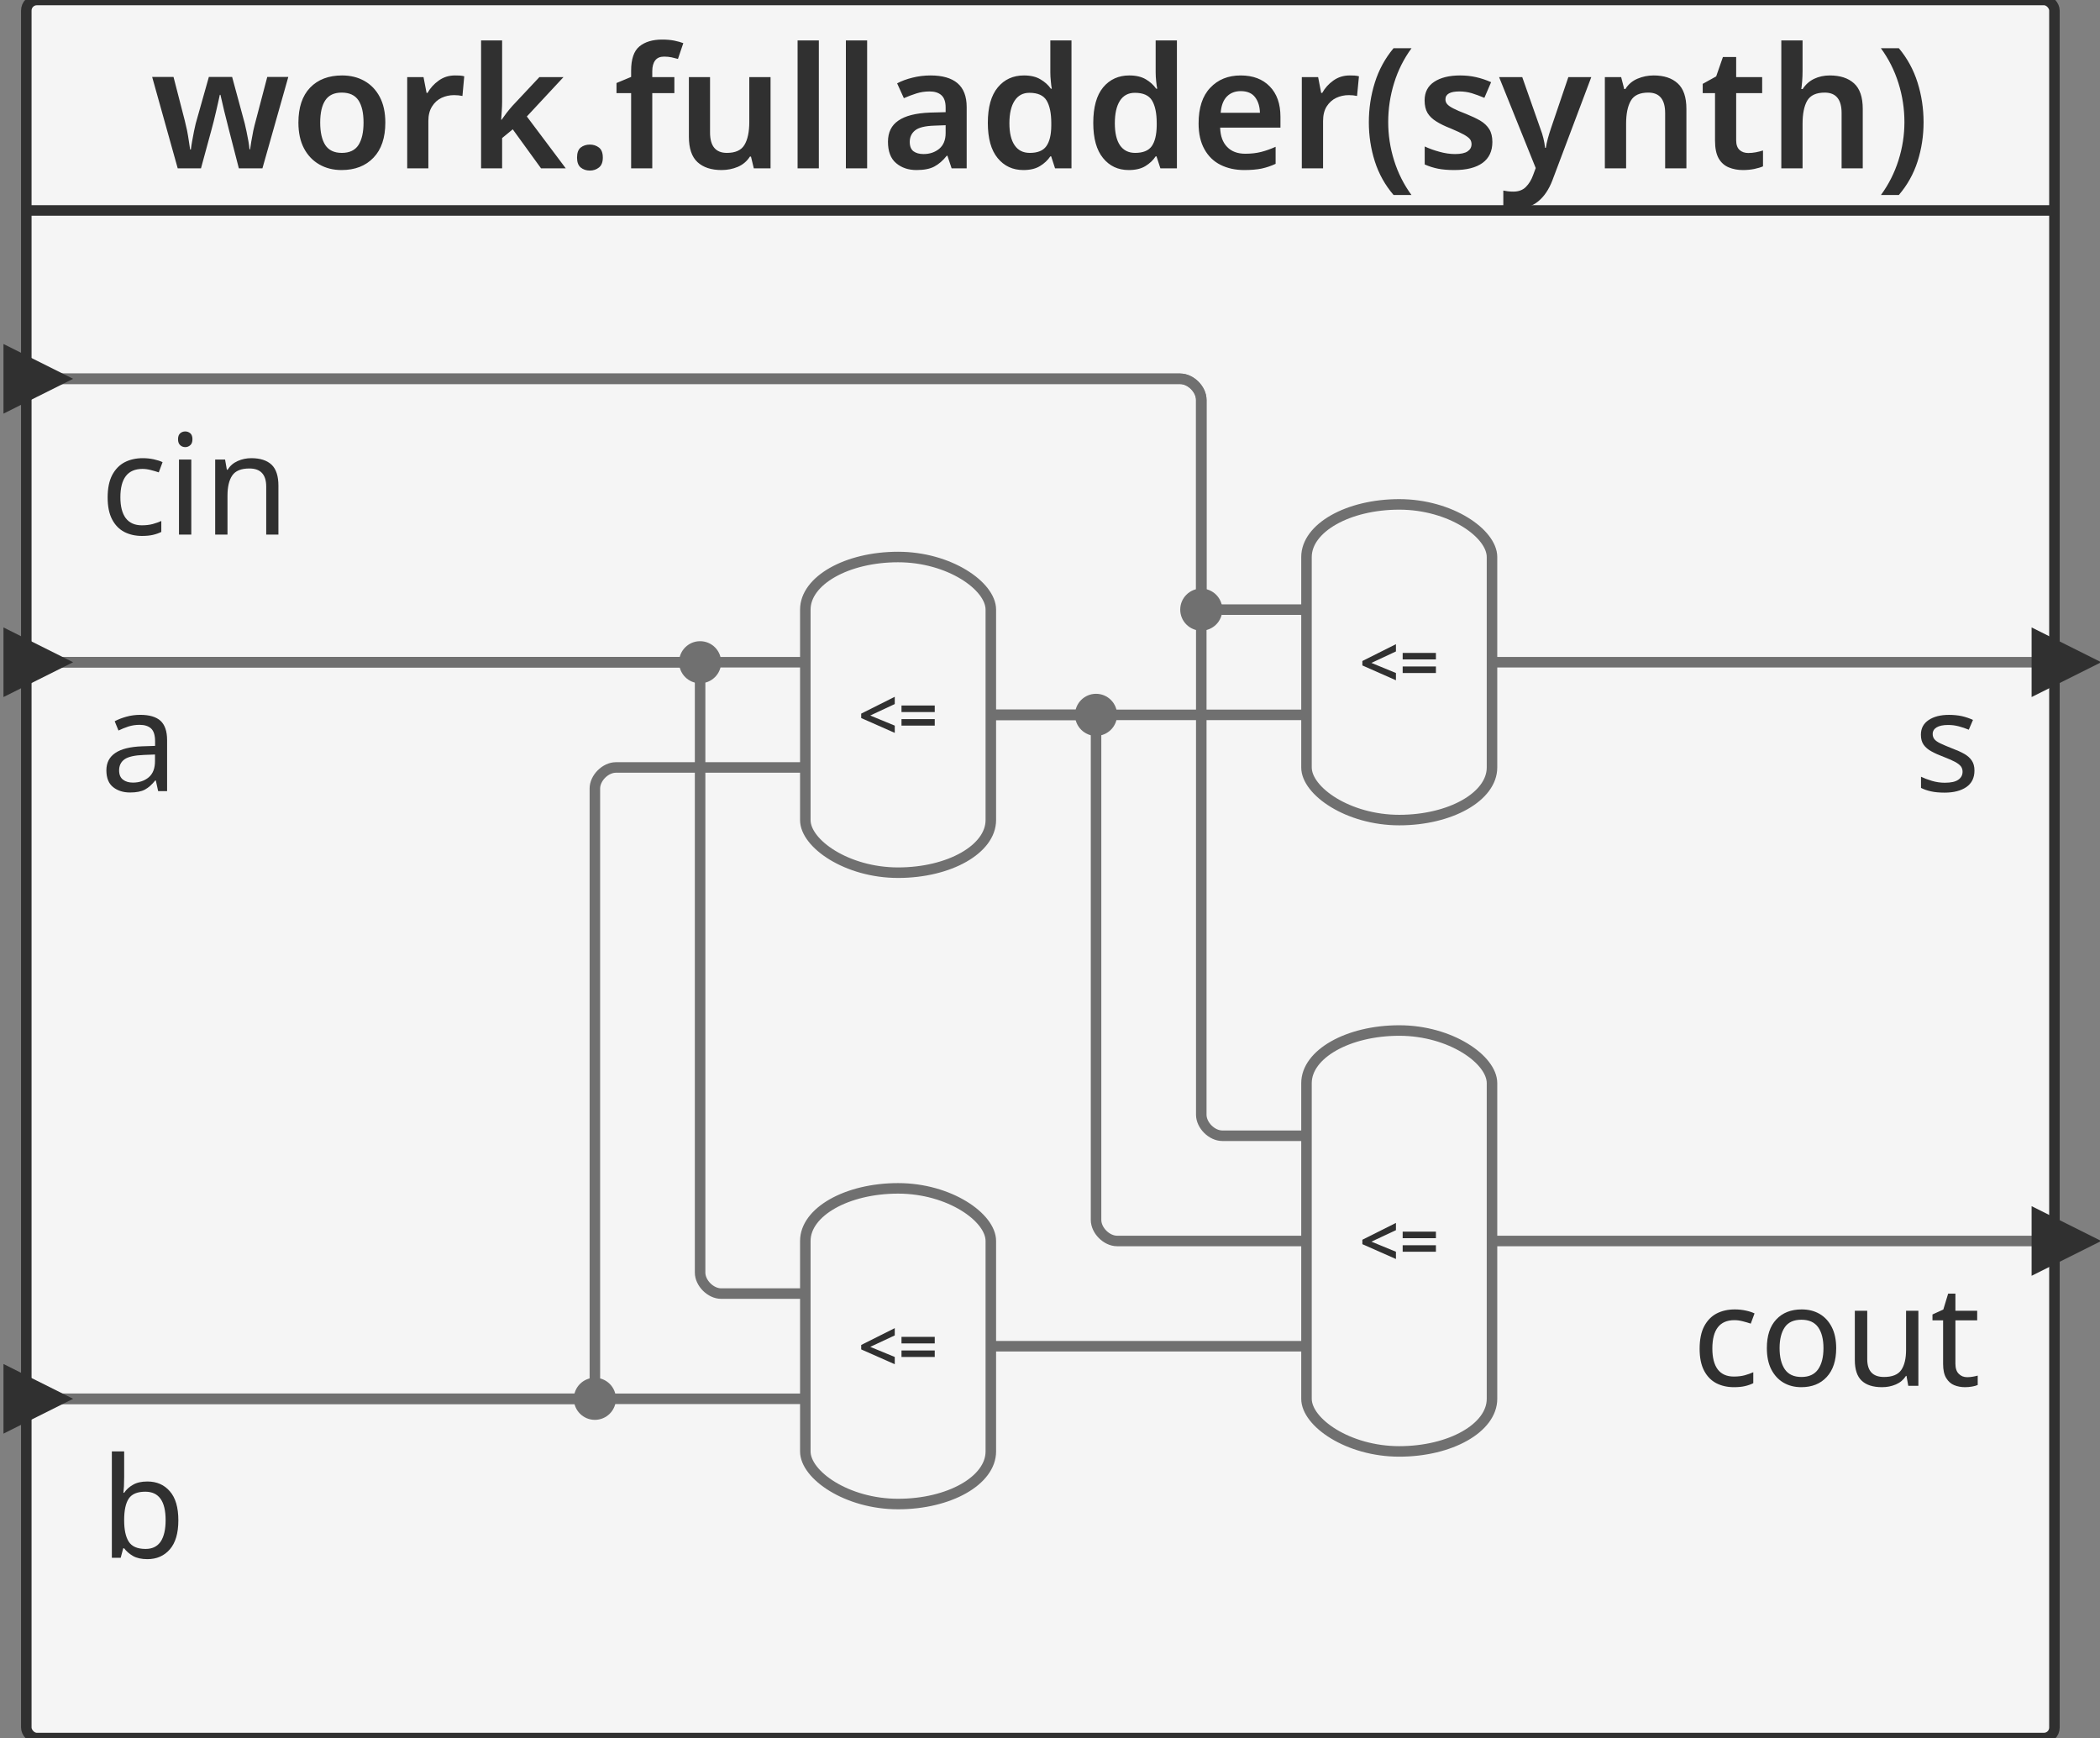 <svg xmlns="http://www.w3.org/2000/svg" id="sprotty_fulladder" class="sprotty-graph sprotty-block-diagram blockdiagram" style="font-family:&quot;Helvetica Neue&quot;, Helvetica, Arial, sans-serif;line-height:18px;perspective-origin:0px 0px;transform-origin:0px 0px;z-index:0;" version="1.1" viewBox="9.5 12 199.577 165.176"><rect x="9.5" y="12" width="199.577" height="165.176" fill="#808080" stroke="none"/><g transform="scale(1) translate(0,0)"><g id="sprotty_ArchitectureBlockImpl$work.fulladder(synth)" transform="translate(12, 12)" class="architecture"><g class="sprotty-block" style="fill:rgb(245, 245, 245);stroke:rgb(48, 48, 48);stroke-dasharray:0px;"><rect x="0" y="0" rx="1" ry="1" width="192.747" height="165.176"/><path d="M22.44 16L20.20 16L19.24 12.27Q19.16 11.97 19.05 11.51Q18.93 11.06 18.81 10.56Q18.69 10.06 18.60 9.65Q18.50 9.23 18.45 9.01L18.45 9.01L18.39 9.01Q18.34 9.23 18.25 9.65Q18.15 10.06 18.04 10.57Q17.93 11.07 17.81 11.53Q17.69 11.98 17.61 12.29L17.61 12.29L16.60 16L14.39 16L11.96 7.31L13.99 7.31L15.06 11.46Q15.17 11.89 15.28 12.41Q15.38 12.93 15.45 13.42Q15.53 13.90 15.57 14.21L15.57 14.21L15.64 14.21Q15.67 13.92 15.76 13.42Q15.85 12.93 15.94 12.46Q16.04 11.98 16.10 11.74L16.10 11.74L17.35 7.31L19.56 7.31L20.76 11.74Q20.82 12.03 20.93 12.50Q21.03 12.96 21.11 13.43Q21.19 13.90 21.21 14.19L21.21 14.19L21.27 14.19Q21.30 13.94 21.38 13.46Q21.46 12.98 21.57 12.43Q21.69 11.89 21.81 11.46L21.81 11.46L22.90 7.31L24.90 7.31L22.44 16ZM34.12 11.65L34.12 11.65Q34.12 13.81 33.00 14.98Q31.88 16.16 29.96 16.16L29.96 16.16Q28.77 16.16 27.85 15.63Q26.92 15.10 26.39 14.10Q25.86 13.09 25.86 11.65L25.86 11.65Q25.86 9.49 26.97 8.33Q28.09 7.17 30.01 7.17L30.01 7.17Q31.21 7.17 32.13 7.69Q33.06 8.21 33.59 9.21Q34.12 10.21 34.12 11.65ZM27.93 11.65L27.93 11.65Q27.93 13.02 28.41 13.78Q28.90 14.53 29.99 14.53L29.99 14.53Q31.08 14.53 31.57 13.78Q32.05 13.02 32.05 11.65L32.05 11.65Q32.05 10.27 31.57 9.54Q31.08 8.80 29.97 8.80L29.97 8.80Q28.90 8.80 28.41 9.54Q27.93 10.27 27.93 11.65ZM40.74 7.17L40.74 7.17Q40.95 7.17 41.20 7.18Q41.45 7.20 41.62 7.25L41.62 7.25L41.45 9.12Q41.29 9.09 41.06 9.06Q40.84 9.04 40.66 9.04L40.66 9.04Q40.02 9.04 39.46 9.30Q38.90 9.57 38.56 10.12Q38.21 10.67 38.21 11.50L38.21 11.50L38.21 16L36.20 16L36.20 7.33L37.75 7.33L38.04 8.83L38.13 8.83Q38.52 8.14 39.19 7.66Q39.86 7.17 40.74 7.17ZM43.22 3.84L45.22 3.84L45.22 9.62Q45.22 10.03 45.19 10.50Q45.16 10.96 45.13 11.38L45.13 11.38L45.17 11.38Q45.37 11.09 45.65 10.72Q45.94 10.35 46.20 10.06L46.20 10.06L48.76 7.33L51.05 7.33L47.57 11.07L51.27 16L48.92 16L46.23 12.29L45.22 13.12L45.22 16L43.22 16L43.22 3.84ZM52.34 14.98L52.34 14.98Q52.34 14.30 52.69 14.02Q53.05 13.74 53.56 13.74L53.56 13.74Q54.05 13.74 54.42 14.02Q54.79 14.30 54.79 14.98L54.79 14.98Q54.79 15.63 54.42 15.92Q54.05 16.21 53.56 16.21L53.56 16.21Q53.05 16.21 52.69 15.92Q52.34 15.63 52.34 14.98ZM61.59 7.33L61.59 8.85L59.49 8.85L59.49 16L57.48 16L57.48 8.85L56.09 8.85L56.09 7.89L57.48 7.31L57.48 6.72Q57.48 5.06 58.27 4.41Q59.06 3.76 60.44 3.76L60.44 3.76Q61.06 3.76 61.58 3.86Q62.10 3.97 62.44 4.10L62.44 4.10L61.93 5.60Q61.65 5.52 61.33 5.45Q61.00 5.38 60.61 5.38L60.61 5.38Q60.04 5.38 59.77 5.74Q59.49 6.10 59.49 6.77L59.49 6.77L59.49 7.33L61.59 7.33ZM68.71 7.33L70.73 7.33L70.73 16L69.14 16L68.87 14.88L68.77 14.88Q68.34 15.55 67.61 15.86Q66.89 16.16 66.07 16.16L66.07 16.16Q64.61 16.16 63.79 15.41Q62.97 14.66 62.97 12.99L62.97 12.99L62.97 7.33L64.98 7.33L64.98 12.59Q64.98 14.53 66.58 14.53L66.58 14.53Q67.80 14.53 68.25 13.77Q68.71 13.01 68.71 11.57L68.71 11.57L68.71 7.33ZM75.32 3.84L75.32 16L73.30 16L73.30 3.84L75.32 3.84ZM79.91 3.84L79.91 16L77.89 16L77.89 3.84L79.91 3.84ZM85.94 7.17L85.94 7.17Q87.62 7.17 88.49 7.90Q89.37 8.64 89.37 10.18L89.37 10.18L89.37 16L87.94 16L87.54 14.80L87.48 14.80Q86.92 15.50 86.29 15.83Q85.67 16.16 84.60 16.16L84.60 16.16Q83.43 16.16 82.66 15.50Q81.89 14.85 81.89 13.47L81.89 13.47Q81.89 12.13 82.88 11.46Q83.86 10.78 85.86 10.70L85.86 10.70L87.37 10.66L87.37 10.22Q87.37 9.41 86.97 9.05Q86.57 8.69 85.85 8.69L85.85 8.69Q85.19 8.69 84.59 8.88Q83.99 9.07 83.40 9.33L83.40 9.33L82.76 7.92Q83.40 7.58 84.22 7.38Q85.05 7.17 85.94 7.17ZM87.37 12.64L87.37 11.90L86.31 11.94Q84.98 11.98 84.47 12.39Q83.96 12.80 83.96 13.49L83.96 13.49Q83.96 14.11 84.32 14.38Q84.68 14.64 85.27 14.64L85.27 14.64Q86.15 14.64 86.76 14.14Q87.37 13.63 87.37 12.64L87.37 12.64ZM94.76 16.16L94.76 16.16Q93.24 16.16 92.31 15.02Q91.38 13.89 91.38 11.68L91.38 11.68Q91.38 9.44 92.33 8.30Q93.27 7.17 94.81 7.17L94.81 7.17Q95.77 7.17 96.38 7.54Q97.00 7.90 97.37 8.43L97.37 8.43L97.46 8.43Q97.41 8.21 97.37 7.74Q97.32 7.28 97.32 6.88L97.32 6.88L97.32 3.84L99.33 3.84L99.33 16L97.77 16L97.40 14.86L97.32 14.86Q96.95 15.41 96.34 15.78Q95.73 16.16 94.76 16.16ZM95.37 14.53L95.37 14.53Q96.49 14.53 96.94 13.89Q97.40 13.25 97.41 11.95L97.41 11.95L97.41 11.70Q97.41 10.30 96.97 9.56Q96.53 8.82 95.33 8.82L95.33 8.82Q94.41 8.82 93.92 9.58Q93.43 10.34 93.43 11.71L93.43 11.71Q93.43 13.09 93.93 13.81Q94.42 14.53 95.37 14.53ZM104.77 16.16L104.77 16.16Q103.25 16.16 102.33 15.02Q101.40 13.89 101.40 11.68L101.40 11.68Q101.40 9.44 102.34 8.30Q103.29 7.17 104.82 7.17L104.82 7.17Q105.78 7.17 106.40 7.54Q107.01 7.90 107.38 8.43L107.38 8.43L107.48 8.43Q107.43 8.21 107.38 7.74Q107.33 7.28 107.33 6.88L107.33 6.88L107.33 3.84L109.35 3.84L109.35 16L107.78 16L107.41 14.86L107.33 14.86Q106.97 15.41 106.36 15.78Q105.75 16.16 104.77 16.16ZM105.38 14.53L105.38 14.53Q106.50 14.53 106.96 13.89Q107.41 13.25 107.43 11.95L107.43 11.95L107.43 11.70Q107.43 10.30 106.99 9.56Q106.55 8.82 105.35 8.82L105.35 8.82Q104.42 8.82 103.93 9.58Q103.45 10.34 103.45 11.71L103.45 11.71Q103.45 13.09 103.94 13.81Q104.44 14.53 105.38 14.53ZM115.41 7.17L115.41 7.17Q117.16 7.17 118.17 8.21Q119.19 9.25 119.19 11.10L119.19 11.10L119.19 12.13L113.46 12.13Q113.49 13.31 114.12 13.96Q114.74 14.61 115.85 14.61L115.85 14.61Q116.68 14.61 117.35 14.44Q118.02 14.27 118.73 13.95L118.73 13.95L118.73 15.57Q118.09 15.87 117.40 16.02Q116.71 16.16 115.75 16.16L115.75 16.16Q114.49 16.16 113.50 15.67Q112.52 15.18 111.97 14.19Q111.41 13.20 111.41 11.73L111.41 11.73Q111.41 9.50 112.52 8.34Q113.62 7.17 115.41 7.17ZM115.41 8.66L115.41 8.66Q114.60 8.66 114.09 9.18Q113.59 9.70 113.51 10.72L113.51 10.72L117.24 10.72Q117.22 9.82 116.78 9.24Q116.34 8.66 115.41 8.66ZM125.77 7.17L125.77 7.17Q125.97 7.17 126.22 7.18Q126.47 7.20 126.65 7.25L126.65 7.25L126.47 9.12Q126.31 9.09 126.09 9.06Q125.86 9.04 125.69 9.04L125.69 9.04Q125.05 9.04 124.49 9.30Q123.93 9.57 123.58 10.12Q123.24 10.67 123.24 11.50L123.24 11.50L123.24 16L121.22 16L121.22 7.33L122.77 7.33L123.06 8.83L123.16 8.83Q123.54 8.14 124.21 7.66Q124.89 7.17 125.77 7.17ZM127.59 11.62L127.59 11.62Q127.59 9.66 128.16 7.85Q128.73 6.03 129.94 4.58L129.94 4.58L131.65 4.58Q130.55 6.08 129.99 7.89Q129.43 9.70 129.43 11.60L129.43 11.60Q129.43 13.46 129.99 15.25Q130.55 17.04 131.64 18.53L131.64 18.53L129.94 18.53Q128.73 17.12 128.16 15.34Q127.59 13.55 127.59 11.62ZM139.33 13.49L139.33 13.49Q139.33 14.80 138.40 15.48Q137.46 16.16 135.72 16.16L135.72 16.16Q134.81 16.16 134.16 16.03Q133.51 15.90 132.90 15.63L132.90 15.63L132.90 13.92Q133.54 14.22 134.32 14.43Q135.09 14.64 135.78 14.64L135.78 14.64Q136.61 14.64 136.98 14.38Q137.35 14.13 137.35 13.70L137.35 13.70Q137.35 13.44 137.21 13.24Q137.06 13.04 136.64 12.80Q136.21 12.56 135.38 12.21L135.38 12.21Q134.55 11.89 134.00 11.54Q133.45 11.20 133.17 10.74Q132.89 10.27 132.89 9.54L132.89 9.54Q132.89 8.37 133.81 7.77Q134.73 7.17 136.26 7.17L136.26 7.17Q137.06 7.17 137.77 7.33Q138.49 7.49 139.21 7.81L139.21 7.81L138.57 9.30Q137.96 9.04 137.38 8.86Q136.81 8.69 136.20 8.69L136.20 8.69Q134.87 8.69 134.87 9.44L134.87 9.44Q134.87 9.71 135.04 9.90Q135.21 10.10 135.63 10.31Q136.05 10.53 136.84 10.83L136.84 10.83Q137.61 11.14 138.17 11.46Q138.73 11.79 139.03 12.27Q139.33 12.75 139.33 13.49ZM143.45 15.97L139.97 7.33L142.17 7.33L143.89 12.22Q144.07 12.69 144.18 13.14Q144.29 13.58 144.34 14.05L144.34 14.05L144.41 14.05Q144.47 13.65 144.60 13.17Q144.73 12.69 144.89 12.22L144.89 12.22L146.55 7.33L148.73 7.33L145.03 17.15Q144.53 18.45 143.68 19.14Q142.82 19.84 141.57 19.84L141.57 19.84Q141.17 19.84 140.89 19.80Q140.60 19.76 140.37 19.71L140.37 19.71L140.37 18.11Q140.55 18.14 140.80 18.18Q141.05 18.21 141.32 18.21L141.32 18.21Q142.07 18.21 142.51 17.77Q142.95 17.33 143.19 16.67L143.19 16.67L143.45 15.97ZM154.66 7.17L154.66 7.17Q156.12 7.17 156.94 7.92Q157.77 8.67 157.77 10.35L157.77 10.35L157.77 16L155.75 16L155.75 10.75Q155.75 8.80 154.15 8.80L154.15 8.80Q152.93 8.80 152.49 9.57Q152.04 10.34 152.04 11.76L152.04 11.76L152.04 16L150.02 16L150.02 7.33L151.57 7.33L151.86 8.46L151.97 8.46Q152.39 7.79 153.12 7.48Q153.85 7.17 154.66 7.17ZM163.65 14.54L163.65 14.54Q164.02 14.54 164.38 14.47Q164.74 14.40 165.05 14.30L165.05 14.30L165.05 15.81Q164.73 15.95 164.21 16.06Q163.70 16.16 163.14 16.16L163.14 16.16Q162.41 16.16 161.80 15.91Q161.19 15.66 160.84 15.06Q160.49 14.45 160.49 13.36L160.49 13.36L160.49 8.85L159.32 8.85L159.32 7.97L160.60 7.26L161.24 5.42L162.50 5.42L162.50 7.33L164.97 7.33L164.97 8.85L162.50 8.85L162.50 13.34Q162.50 13.95 162.82 14.25Q163.14 14.54 163.65 14.54ZM166.79 3.84L168.81 3.84L168.81 6.74Q168.81 7.25 168.77 7.74Q168.73 8.22 168.69 8.46L168.69 8.46L168.82 8.46Q169.24 7.81 169.91 7.49Q170.58 7.17 171.40 7.17L171.40 7.17Q172.87 7.17 173.70 7.92Q174.53 8.67 174.53 10.35L174.53 10.35L174.53 16L172.52 16L172.52 10.75Q172.52 8.80 170.92 8.80L170.92 8.80Q169.70 8.80 169.25 9.57Q168.81 10.34 168.81 11.76L168.81 11.76L168.81 16L166.79 16L166.79 3.84ZM180.31 11.62L180.31 11.62Q180.31 13.55 179.74 15.34Q179.17 17.12 177.96 18.53L177.96 18.53L176.26 18.53Q177.35 17.04 177.92 15.25Q178.49 13.46 178.49 11.60L178.49 11.60Q178.49 9.70 177.92 7.89Q177.35 6.08 176.25 4.58L176.25 4.58L177.96 4.58Q179.17 6.03 179.74 7.85Q180.31 9.66 180.31 11.62Z" class="sprotty-block-name" style="fill:rgb(48, 48, 48);stroke:rgba(0, 0, 0, 0);"/><line x1="0" y1="20" x2="192.747" y2="20"/></g><g id="sprotty_ArchitectureBlockImpl$work.fulladder(synth)/GPortImpl$a_to_ArchitectureBlockImpl$work.fulladder(synth)/AssignmentBlockImpl$null8/GPortImpl$a" class="sprotty-edge edge" style="fill:none;stroke:rgb(112, 112, 112);stroke-linejoin:round;"><path d="M 0 62.935 L 74.035 62.935 "/></g><g id="sprotty_ArchitectureBlockImpl$work.fulladder(synth)/GPortImpl$a_to_ArchitectureBlockImpl$work.fulladder(synth)/AssignmentBlockImpl$null7/GPortImpl$a" class="sprotty-edge edge" style="fill:none;stroke:rgb(112, 112, 112);stroke-linejoin:round;"><path d="M 0 62.935 L 62.035 62.935 C 63.035 62.935 64.035 63.935 64.035 64.935 L 64.035 120.935 C 64.035 121.935 65.035 122.935 66.035 122.935 L 74.035 122.935 "/><circle r="2" id="sprotty_ArchitectureBlockImpl$work.fulladder(synth)/GPortImpl$a_to_ArchitectureBlockImpl$work.fulladder(synth)/AssignmentBlockImpl$null7/GPortImpl$a/junction0" transform="translate(64.035, 62.935)" class="sprotty-junction junction" style="fill:rgb(112, 112, 112);stroke:none;"/></g><g id="sprotty_ArchitectureBlockImpl$work.fulladder(synth)/GPortImpl$b_to_ArchitectureBlockImpl$work.fulladder(synth)/AssignmentBlockImpl$null8/GPortImpl$b" class="sprotty-edge edge" style="fill:none;stroke:rgb(112, 112, 112);stroke-linejoin:round;"><path d="M 0 132.935 L 52.035 132.935 C 53.035 132.935 54.035 131.935 54.035 130.935 L 54.035 74.935 C 54.035 73.935 55.035 72.935 56.035 72.935 L 74.035 72.935 "/><circle r="2" id="sprotty_ArchitectureBlockImpl$work.fulladder(synth)/GPortImpl$b_to_ArchitectureBlockImpl$work.fulladder(synth)/AssignmentBlockImpl$null8/GPortImpl$b/junction0" transform="translate(54.035, 132.935)" class="sprotty-junction junction" style="fill:rgb(112, 112, 112);stroke:none;"/></g><g id="sprotty_ArchitectureBlockImpl$work.fulladder(synth)/GPortImpl$b_to_ArchitectureBlockImpl$work.fulladder(synth)/AssignmentBlockImpl$null7/GPortImpl$b" class="sprotty-edge edge" style="fill:none;stroke:rgb(112, 112, 112);stroke-linejoin:round;"><path d="M 0 132.935 L 74.035 132.935 "/></g><g id="sprotty_ArchitectureBlockImpl$work.fulladder(synth)/GPortImpl$cin_to_ArchitectureBlockImpl$work.fulladder(synth)/AssignmentBlockImpl$null6/GPortImpl$cin" class="sprotty-edge edge" style="fill:none;stroke:rgb(112, 112, 112);stroke-linejoin:round;"><path d="M 0 36 L 109.665 36 C 110.665 36 111.665 37 111.665 38 L 111.665 55.935 C 111.665 56.935 112.665 57.935 113.665 57.935 L 121.665 57.935 "/><circle r="2" id="sprotty_ArchitectureBlockImpl$work.fulladder(synth)/GPortImpl$cin_to_ArchitectureBlockImpl$work.fulladder(synth)/AssignmentBlockImpl$null6/GPortImpl$cin/junction0" transform="translate(111.665, 57.935)" class="sprotty-junction junction" style="fill:rgb(112, 112, 112);stroke:none;"/></g><g id="sprotty_ArchitectureBlockImpl$work.fulladder(synth)/GPortImpl$cin_to_ArchitectureBlockImpl$work.fulladder(synth)/AssignmentBlockImpl$null5/GPortImpl$cin" class="sprotty-edge edge" style="fill:none;stroke:rgb(112, 112, 112);stroke-linejoin:round;"><path d="M 0 36 L 109.665 36 C 110.665 36 111.665 37 111.665 38 L 111.665 105.935 C 111.665 106.935 112.665 107.935 113.665 107.935 L 121.665 107.935 "/></g><g id="sprotty_ArchitectureBlockImpl$work.fulladder(synth)/AssignmentBlockImpl$null8/GPortImpl$p_to_ArchitectureBlockImpl$work.fulladder(synth)/AssignmentBlockImpl$null6/GPortImpl$p" class="sprotty-edge edge" style="fill:none;stroke:rgb(112, 112, 112);stroke-linejoin:round;"><path d="M 91.665 67.935 L 121.665 67.935 "/></g><g id="sprotty_ArchitectureBlockImpl$work.fulladder(synth)/AssignmentBlockImpl$null8/GPortImpl$p_to_ArchitectureBlockImpl$work.fulladder(synth)/AssignmentBlockImpl$null5/GPortImpl$p" class="sprotty-edge edge" style="fill:none;stroke:rgb(112, 112, 112);stroke-linejoin:round;"><path d="M 91.665 67.935 L 99.665 67.935 C 100.665 67.935 101.665 68.935 101.665 69.935 L 101.665 115.935 C 101.665 116.935 102.665 117.935 103.665 117.935 L 121.665 117.935 "/><circle r="2" id="sprotty_ArchitectureBlockImpl$work.fulladder(synth)/AssignmentBlockImpl$null8/GPortImpl$p_to_ArchitectureBlockImpl$work.fulladder(synth)/AssignmentBlockImpl$null5/GPortImpl$p/junction0" transform="translate(101.665, 67.935)" class="sprotty-junction junction" style="fill:rgb(112, 112, 112);stroke:none;"/></g><g id="sprotty_ArchitectureBlockImpl$work.fulladder(synth)/AssignmentBlockImpl$null7/GPortImpl$g_to_ArchitectureBlockImpl$work.fulladder(synth)/AssignmentBlockImpl$null5/GPortImpl$g" class="sprotty-edge edge" style="fill:none;stroke:rgb(112, 112, 112);stroke-linejoin:round;"><path d="M 91.665 127.935 L 121.665 127.935 "/></g><g id="sprotty_ArchitectureBlockImpl$work.fulladder(synth)/AssignmentBlockImpl$null6/GPortImpl$s_to_ArchitectureBlockImpl$work.fulladder(synth)/GPortImpl$s" class="sprotty-edge edge" style="fill:none;stroke:rgb(112, 112, 112);stroke-linejoin:round;"><path d="M 139.296 62.935 L 192.747 62.935 "/></g><g id="sprotty_ArchitectureBlockImpl$work.fulladder(synth)/AssignmentBlockImpl$null5/GPortImpl$cout_to_ArchitectureBlockImpl$work.fulladder(synth)/GPortImpl$cout" class="sprotty-edge edge" style="fill:none;stroke:rgb(112, 112, 112);stroke-linejoin:round;"><path d="M 139.296 117.935 L 192.747 117.935 "/></g><g id="sprotty_ArchitectureBlockImpl$work.fulladder(synth)/AssignmentBlockImpl$null5" transform="translate(121.665, 97.935)" class="statement"><rect x="0" y="0" rx="10" ry="5" width="17.63" height="40" class="sprotty-node" style="fill:rgb(245, 245, 245);stroke:rgb(112, 112, 112);"/><g id="sprotty_ArchitectureBlockImpl$work.fulladder(synth)/AssignmentBlockImpl$null5/label" transform="translate(5, 18.285) translate(0, 0.701)" class="sprotty-label statement" style="cursor:default;fill:rgb(48, 48, 48);font-family:Arial, Helvetica, sans-serif;text-anchor:middle;"><path d="M3.50-1.39L3.50-0.70L0.31-2.11L0.31-2.53L3.50-4.13L3.50-3.44L1.17-2.35L3.50-1.39ZM7.30-2.68L4.14-2.68L4.14-3.30L7.30-3.30L7.30-2.68ZM7.30-1.39L4.14-1.39L4.14-2.01L7.30-2.01L7.30-1.39Z" transform="translate(0, 3.428)"/><rect x="0" y="-0.7" width="7.63" height="3.428" class="clickable" style="cursor:pointer;fill:rgba(0, 0, 0, 0);fill-opacity:0;stroke-width:0px;"/></g><g id="sprotty_ArchitectureBlockImpl$work.fulladder(synth)/AssignmentBlockImpl$null5/GPortImpl$g" transform="translate(0, 30)" class="sprotty-hidden hidden" style="display:block;height:0px;width:0px;"/><g id="sprotty_ArchitectureBlockImpl$work.fulladder(synth)/AssignmentBlockImpl$null5/GPortImpl$p" transform="translate(0, 20)" class="sprotty-hidden hidden" style="display:block;height:0px;width:0px;"/><g id="sprotty_ArchitectureBlockImpl$work.fulladder(synth)/AssignmentBlockImpl$null5/GPortImpl$cin" transform="translate(0, 10)" class="sprotty-hidden hidden" style="display:block;height:0px;width:0px;"/><g id="sprotty_ArchitectureBlockImpl$work.fulladder(synth)/AssignmentBlockImpl$null5/GPortImpl$cout" transform="translate(17.63, 20)" class="sprotty-hidden hidden" style="display:block;height:0px;width:0px;"/></g><g id="sprotty_ArchitectureBlockImpl$work.fulladder(synth)/AssignmentBlockImpl$null6" transform="translate(121.665, 47.935)" class="statement"><rect x="0" y="0" rx="10" ry="5" width="17.63" height="30" class="sprotty-node" style="fill:rgb(245, 245, 245);stroke:rgb(112, 112, 112);"/><g id="sprotty_ArchitectureBlockImpl$work.fulladder(synth)/AssignmentBlockImpl$null6/label" transform="translate(5, 13.285) translate(0, 0.701)" class="sprotty-label statement" style="cursor:default;fill:rgb(48, 48, 48);font-family:Arial, Helvetica, sans-serif;text-anchor:middle;"><path d="M3.50-1.39L3.50-0.70L0.31-2.11L0.31-2.53L3.50-4.13L3.50-3.44L1.17-2.35L3.50-1.39ZM7.30-2.68L4.14-2.68L4.14-3.30L7.30-3.30L7.30-2.68ZM7.30-1.39L4.14-1.39L4.14-2.01L7.30-2.01L7.30-1.39Z" transform="translate(0, 3.428)"/><rect x="0" y="-0.7" width="7.63" height="3.428" class="clickable" style="cursor:pointer;fill:rgba(0, 0, 0, 0);fill-opacity:0;stroke-width:0px;"/></g><g id="sprotty_ArchitectureBlockImpl$work.fulladder(synth)/AssignmentBlockImpl$null6/GPortImpl$p" transform="translate(0, 20)" class="sprotty-hidden hidden" style="display:block;height:0px;width:0px;"/><g id="sprotty_ArchitectureBlockImpl$work.fulladder(synth)/AssignmentBlockImpl$null6/GPortImpl$cin" transform="translate(0, 10)" class="sprotty-hidden hidden" style="display:block;height:0px;width:0px;"/><g id="sprotty_ArchitectureBlockImpl$work.fulladder(synth)/AssignmentBlockImpl$null6/GPortImpl$s" transform="translate(17.63, 15)" class="sprotty-hidden hidden" style="display:block;height:0px;width:0px;"/></g><g id="sprotty_ArchitectureBlockImpl$work.fulladder(synth)/AssignmentBlockImpl$null7" transform="translate(74.035, 112.935)" class="statement"><rect x="0" y="0" rx="10" ry="5" width="17.63" height="30" class="sprotty-node" style="fill:rgb(245, 245, 245);stroke:rgb(112, 112, 112);"/><g id="sprotty_ArchitectureBlockImpl$work.fulladder(synth)/AssignmentBlockImpl$null7/label" transform="translate(5, 13.285) translate(0, 0.701)" class="sprotty-label statement" style="cursor:default;fill:rgb(48, 48, 48);font-family:Arial, Helvetica, sans-serif;text-anchor:middle;"><path d="M3.50-1.39L3.50-0.70L0.31-2.11L0.31-2.53L3.50-4.13L3.50-3.44L1.17-2.35L3.50-1.39ZM7.30-2.68L4.14-2.68L4.14-3.30L7.30-3.30L7.30-2.68ZM7.30-1.39L4.14-1.39L4.14-2.01L7.30-2.01L7.30-1.39Z" transform="translate(0, 3.428)"/><rect x="0" y="-0.7" width="7.63" height="3.428" class="clickable" style="cursor:pointer;fill:rgba(0, 0, 0, 0);fill-opacity:0;stroke-width:0px;"/></g><g id="sprotty_ArchitectureBlockImpl$work.fulladder(synth)/AssignmentBlockImpl$null7/GPortImpl$b" transform="translate(0, 20)" class="sprotty-hidden hidden" style="display:block;height:0px;width:0px;"/><g id="sprotty_ArchitectureBlockImpl$work.fulladder(synth)/AssignmentBlockImpl$null7/GPortImpl$a" transform="translate(0, 10)" class="sprotty-hidden hidden" style="display:block;height:0px;width:0px;"/><g id="sprotty_ArchitectureBlockImpl$work.fulladder(synth)/AssignmentBlockImpl$null7/GPortImpl$g" transform="translate(17.63, 15)" class="sprotty-hidden hidden" style="display:block;height:0px;width:0px;"/></g><g id="sprotty_ArchitectureBlockImpl$work.fulladder(synth)/AssignmentBlockImpl$null8" transform="translate(74.035, 52.935)" class="statement"><rect x="0" y="0" rx="10" ry="5" width="17.63" height="30" class="sprotty-node" style="fill:rgb(245, 245, 245);stroke:rgb(112, 112, 112);"/><g id="sprotty_ArchitectureBlockImpl$work.fulladder(synth)/AssignmentBlockImpl$null8/label" transform="translate(5, 13.285) translate(0, 0.701)" class="sprotty-label statement" style="cursor:default;fill:rgb(48, 48, 48);font-family:Arial, Helvetica, sans-serif;text-anchor:middle;"><path d="M3.50-1.39L3.50-0.70L0.31-2.11L0.31-2.53L3.50-4.13L3.50-3.44L1.17-2.35L3.50-1.39ZM7.30-2.68L4.14-2.68L4.14-3.30L7.30-3.30L7.30-2.68ZM7.30-1.39L4.14-1.39L4.14-2.01L7.30-2.01L7.30-1.39Z" transform="translate(0, 3.428)"/><rect x="0" y="-0.7" width="7.63" height="3.428" class="clickable" style="cursor:pointer;fill:rgba(0, 0, 0, 0);fill-opacity:0;stroke-width:0px;"/></g><g id="sprotty_ArchitectureBlockImpl$work.fulladder(synth)/AssignmentBlockImpl$null8/GPortImpl$b" transform="translate(0, 20)" class="sprotty-hidden hidden" style="display:block;height:0px;width:0px;"/><g id="sprotty_ArchitectureBlockImpl$work.fulladder(synth)/AssignmentBlockImpl$null8/GPortImpl$a" transform="translate(0, 10)" class="sprotty-hidden hidden" style="display:block;height:0px;width:0px;"/><g id="sprotty_ArchitectureBlockImpl$work.fulladder(synth)/AssignmentBlockImpl$null8/GPortImpl$p" transform="translate(17.63, 15)" class="sprotty-hidden hidden" style="display:block;height:0px;width:0px;"/></g><g id="sprotty_ArchitectureBlockImpl$work.fulladder(synth)/GPortImpl$cin" transform="translate(0, 36)" class="triangle"><path d="M 0,0 L 5,2.5 L 0,5 Z" transform="translate(-1.67, -2.5)" class="sprotty-port" style="fill:rgb(48, 48, 48);stroke:rgb(48, 48, 48);"/><g class="port sprotty-label" id="sprotty_ArchitectureBlockImpl$work.fulladder(synth)/GPortImpl$cin/label" transform="translate(3, 3) translate(0, -0.133)" style="cursor:default;fill:rgb(48, 48, 48);font-family:Arial, Helvetica, sans-serif;text-anchor:middle;"><path d="M3.99 0.13L3.99 0.13Q3.05 0.13 2.31-0.25Q1.57-0.64 1.15-1.45Q0.73-2.26 0.73-3.52L0.73-3.52Q0.73-4.84 1.17-5.67Q1.61-6.49 2.36-6.88Q3.11-7.26 4.07-7.26L4.07-7.26Q4.62-7.26 5.12-7.15Q5.63-7.04 5.95-6.88L5.95-6.88L5.59-5.91Q5.27-6.02 4.84-6.13Q4.42-6.24 4.04-6.24L4.04-6.24Q1.94-6.24 1.94-3.54L1.94-3.54Q1.94-2.25 2.45-1.56Q2.97-0.88 3.98-0.88L3.98-0.88Q4.56-0.88 5.01-1.00Q5.45-1.12 5.83-1.29L5.83-1.29L5.83-0.25Q5.47-0.07 5.03 0.03Q4.60 0.13 3.99 0.13ZM8.11-8.31L8.11-8.31Q7.82-8.31 7.62-8.50Q7.42-8.68 7.42-9.06L7.42-9.06Q7.42-9.44 7.62-9.62Q7.82-9.80 8.11-9.80L8.11-9.80Q8.38-9.80 8.59-9.62Q8.79-9.44 8.79-9.06L8.79-9.06Q8.79-8.68 8.59-8.50Q8.38-8.31 8.11-8.31ZM8.68 0L7.51 0L7.51-7.13L8.68-7.13L8.68 0ZM12.12 0L10.95 0L10.95-7.13L11.89-7.13L12.06-6.16L12.13-6.16Q12.48-6.72 13.09-6.99Q13.70-7.26 14.38-7.26L14.38-7.26Q15.65-7.26 16.31-6.64Q16.96-6.02 16.96-4.64L16.96-4.64L16.96 0L15.80 0L15.80-4.56Q15.80-6.28 14.20-6.28L14.20-6.28Q13.02-6.28 12.57-5.61Q12.12-4.95 12.12-3.70L12.12-3.70L12.12 0Z" transform="translate(4, 11.935)"/><rect x="0" y="0.133" width="26.035" height="13.935" class="clickable" style="cursor:pointer;fill:rgba(0, 0, 0, 0);fill-opacity:0;stroke-width:0px;"/></g></g><g id="sprotty_ArchitectureBlockImpl$work.fulladder(synth)/GPortImpl$b" transform="translate(0, 132.935)" class="triangle"><path d="M 0,0 L 5,2.5 L 0,5 Z" transform="translate(-1.67, -2.5)" class="sprotty-port" style="fill:rgb(48, 48, 48);stroke:rgb(48, 48, 48);"/><g class="port sprotty-label" id="sprotty_ArchitectureBlockImpl$work.fulladder(synth)/GPortImpl$b/label" transform="translate(3, 3) translate(0, -0.133)" style="cursor:default;fill:rgb(48, 48, 48);font-family:Arial, Helvetica, sans-serif;text-anchor:middle;"><path d="M4.51 0.13L4.51 0.13Q3.67 0.13 3.14-0.17Q2.61-0.48 2.30-0.90L2.30-0.90L2.21-0.90L1.97 0L1.13 0L1.13-10.11L2.30-10.11L2.30-7.65Q2.30-7.20 2.28-6.80Q2.26-6.41 2.23-6.18L2.23-6.18L2.30-6.18Q2.61-6.64 3.14-6.94Q3.67-7.25 4.51-7.25L4.51-7.25Q5.84-7.25 6.64-6.32Q7.45-5.40 7.45-3.56L7.45-3.56Q7.45-1.73 6.64-0.80Q5.83 0.13 4.51 0.13ZM4.34-0.84L4.34-0.84Q5.29-0.84 5.77-1.54Q6.24-2.25 6.24-3.58L6.24-3.58Q6.24-6.28 4.31-6.28L4.31-6.28Q3.18-6.28 2.74-5.63Q2.30-4.97 2.30-3.60L2.30-3.60L2.30-3.55Q2.30-2.23 2.73-1.54Q3.17-0.84 4.34-0.84Z" transform="translate(4, 12.241)"/><rect x="0" y="0.133" width="16.18" height="14.241" class="clickable" style="cursor:pointer;fill:rgba(0, 0, 0, 0);fill-opacity:0;stroke-width:0px;"/></g></g><g id="sprotty_ArchitectureBlockImpl$work.fulladder(synth)/GPortImpl$a" transform="translate(0, 62.935)" class="triangle"><path d="M 0,0 L 5,2.5 L 0,5 Z" transform="translate(-1.67, -2.5)" class="sprotty-port" style="fill:rgb(48, 48, 48);stroke:rgb(48, 48, 48);"/><g class="port sprotty-label" id="sprotty_ArchitectureBlockImpl$work.fulladder(synth)/GPortImpl$a/label" transform="translate(3, 3) translate(0, -0.133)" style="cursor:default;fill:rgb(48, 48, 48);font-family:Arial, Helvetica, sans-serif;text-anchor:middle;"><path d="M2.86 0.13L2.86 0.13Q1.89 0.13 1.25-0.38Q0.61-0.89 0.61-1.98L0.61-1.98Q0.61-3.05 1.45-3.62Q2.29-4.20 4.03-4.26L4.03-4.26L5.24-4.30L5.24-4.72Q5.24-5.61 4.85-5.96Q4.47-6.30 3.76-6.30L3.76-6.30Q3.21-6.30 2.70-6.14Q2.19-5.97 1.76-5.76L1.76-5.76L1.40-6.64Q1.86-6.89 2.50-7.07Q3.14-7.25 3.83-7.25L3.83-7.25Q5.13-7.25 5.76-6.68Q6.38-6.10 6.38-4.85L6.38-4.85L6.38 0L5.53 0L5.31-1.01L5.25-1.01Q4.79-0.43 4.28-0.15Q3.76 0.13 2.86 0.13ZM3.13-0.81L3.13-0.81Q4.03-0.81 4.63-1.31Q5.23-1.81 5.23-2.85L5.23-2.85L5.23-3.48L4.18-3.44Q2.85-3.39 2.33-3.02Q1.82-2.65 1.82-1.97L1.82-1.97Q1.82-1.37 2.19-1.09Q2.55-0.81 3.13-0.81Z" transform="translate(4, 9.382)"/><rect x="0" y="0.133" width="15.461" height="11.382" class="clickable" style="cursor:pointer;fill:rgba(0, 0, 0, 0);fill-opacity:0;stroke-width:0px;"/></g></g><g id="sprotty_ArchitectureBlockImpl$work.fulladder(synth)/GPortImpl$s" transform="translate(192.747, 62.935)" class="triangle"><path d="M 0,0 L 5,2.5 L 0,5 Z" transform="translate(-1.67, -2.5)" class="sprotty-port" style="fill:rgb(48, 48, 48);stroke:rgb(48, 48, 48);"/><g class="port sprotty-label" id="sprotty_ArchitectureBlockImpl$work.fulladder(synth)/GPortImpl$s/label" transform="translate(-17.371, 3) translate(0, -0.133)" style="cursor:default;fill:rgb(48, 48, 48);font-family:Arial, Helvetica, sans-serif;text-anchor:middle;"><path d="M2.93 0.13L2.93 0.13Q2.18 0.13 1.64 0.01Q1.10-0.11 0.69-0.32L0.69-0.32L0.69-1.38Q1.12-1.17 1.72-0.99Q2.33-0.81 2.95-0.81L2.95-0.81Q3.84-0.81 4.24-1.10Q4.64-1.38 4.64-1.86L4.64-1.86Q4.64-2.13 4.50-2.34Q4.35-2.55 3.97-2.77Q3.59-2.98 2.89-3.25L2.89-3.25Q2.19-3.51 1.70-3.78Q1.21-4.04 0.94-4.42Q0.68-4.79 0.68-5.37L0.68-5.37Q0.68-6.28 1.42-6.77Q2.15-7.26 3.35-7.26L3.35-7.26Q4.00-7.26 4.57-7.14Q5.13-7.01 5.63-6.78L5.63-6.78L5.23-5.85Q4.77-6.04 4.28-6.17Q3.79-6.30 3.27-6.30L3.27-6.30Q2.55-6.30 2.17-6.07Q1.80-5.84 1.80-5.44L1.80-5.44Q1.80-5.15 1.97-4.94Q2.14-4.73 2.55-4.54Q2.95-4.35 3.63-4.08L3.63-4.08Q4.31-3.83 4.79-3.56Q5.27-3.29 5.52-2.91Q5.77-2.54 5.77-1.97L5.77-1.97Q5.77-0.93 5.00-0.40Q4.23 0.13 2.93 0.13Z" transform="translate(4, 9.395)"/><rect x="0" y="0.133" width="14.371" height="11.395" class="clickable" style="cursor:pointer;fill:rgba(0, 0, 0, 0);fill-opacity:0;stroke-width:0px;"/></g></g><g id="sprotty_ArchitectureBlockImpl$work.fulladder(synth)/GPortImpl$cout" transform="translate(192.747, 117.935)" class="triangle"><path d="M 0,0 L 5,2.5 L 0,5 Z" transform="translate(-1.67, -2.5)" class="sprotty-port" style="fill:rgb(48, 48, 48);stroke:rgb(48, 48, 48);"/><g class="port sprotty-label" id="sprotty_ArchitectureBlockImpl$work.fulladder(synth)/GPortImpl$cout/label" transform="translate(-38.451, 3) translate(0, -0.133)" style="cursor:default;fill:rgb(48, 48, 48);font-family:Arial, Helvetica, sans-serif;text-anchor:middle;"><path d="M3.99 0.13L3.99 0.13Q3.05 0.13 2.31-0.25Q1.57-0.64 1.15-1.45Q0.73-2.26 0.73-3.52L0.73-3.52Q0.73-4.84 1.17-5.67Q1.61-6.49 2.36-6.88Q3.11-7.26 4.07-7.26L4.07-7.26Q4.62-7.26 5.12-7.15Q5.63-7.04 5.95-6.88L5.95-6.88L5.59-5.91Q5.27-6.02 4.84-6.13Q4.42-6.24 4.04-6.24L4.04-6.24Q1.94-6.24 1.94-3.54L1.94-3.54Q1.94-2.25 2.45-1.56Q2.97-0.88 3.98-0.88L3.98-0.88Q4.56-0.88 5.01-1.00Q5.45-1.12 5.83-1.29L5.83-1.29L5.83-0.25Q5.47-0.07 5.03 0.03Q4.60 0.13 3.99 0.13ZM10.39 0.13L10.39 0.13Q9.44 0.13 8.70-0.30Q7.97-0.73 7.54-1.56Q7.12-2.39 7.12-3.58L7.12-3.58Q7.12-5.35 8.01-6.30Q8.90-7.26 10.43-7.26L10.43-7.26Q11.40-7.26 12.14-6.83Q12.87-6.40 13.29-5.58Q13.71-4.76 13.71-3.58L13.71-3.58Q13.71-1.81 12.81-0.84Q11.92 0.13 10.39 0.13ZM10.41-0.84L10.41-0.84Q11.49-0.84 12.00-1.58Q12.50-2.31 12.50-3.58L12.50-3.58Q12.50-4.84 12.00-5.56Q11.49-6.28 10.40-6.28L10.40-6.28Q9.31-6.28 8.82-5.56Q8.33-4.84 8.33-3.58L8.33-3.58Q8.33-2.31 8.82-1.58Q9.32-0.84 10.41-0.84ZM18.07 0.13L18.07 0.13Q16.78 0.13 16.13-0.49Q15.48-1.10 15.48-2.46L15.48-2.46L15.48-7.13L16.66-7.13L16.66-2.54Q16.66-0.84 18.25-0.84L18.25-0.84Q19.43-0.84 19.89-1.50Q20.35-2.17 20.35-3.42L20.35-3.42L20.35-7.13L21.52-7.13L21.52 0L20.56 0L20.39-0.94L20.34-0.94Q19.99-0.39 19.38-0.13Q18.77 0.13 18.07 0.13ZM25.96 0.13L25.96 0.13Q25.40 0.13 24.93-0.06Q24.46-0.25 24.17-0.73Q23.87-1.21 23.87-2.07L23.87-2.07L23.87-6.22L22.86-6.22L22.86-6.78L23.89-7.25L24.35-8.76L25.04-8.76L25.04-7.13L27.11-7.13L27.11-6.22L25.04-6.22L25.04-2.10Q25.04-1.45 25.36-1.14Q25.67-0.82 26.16-0.82L26.16-0.82Q26.43-0.82 26.71-0.87Q26.99-0.92 27.16-0.97L27.16-0.97L27.16-0.08Q26.97 0.01 26.63 0.07Q26.28 0.13 25.96 0.13Z" transform="translate(4, 10.898)"/><rect x="0" y="0.133" width="35.451" height="12.898" class="clickable" style="cursor:pointer;fill:rgba(0, 0, 0, 0);fill-opacity:0;stroke-width:0px;"/></g></g></g></g></svg>